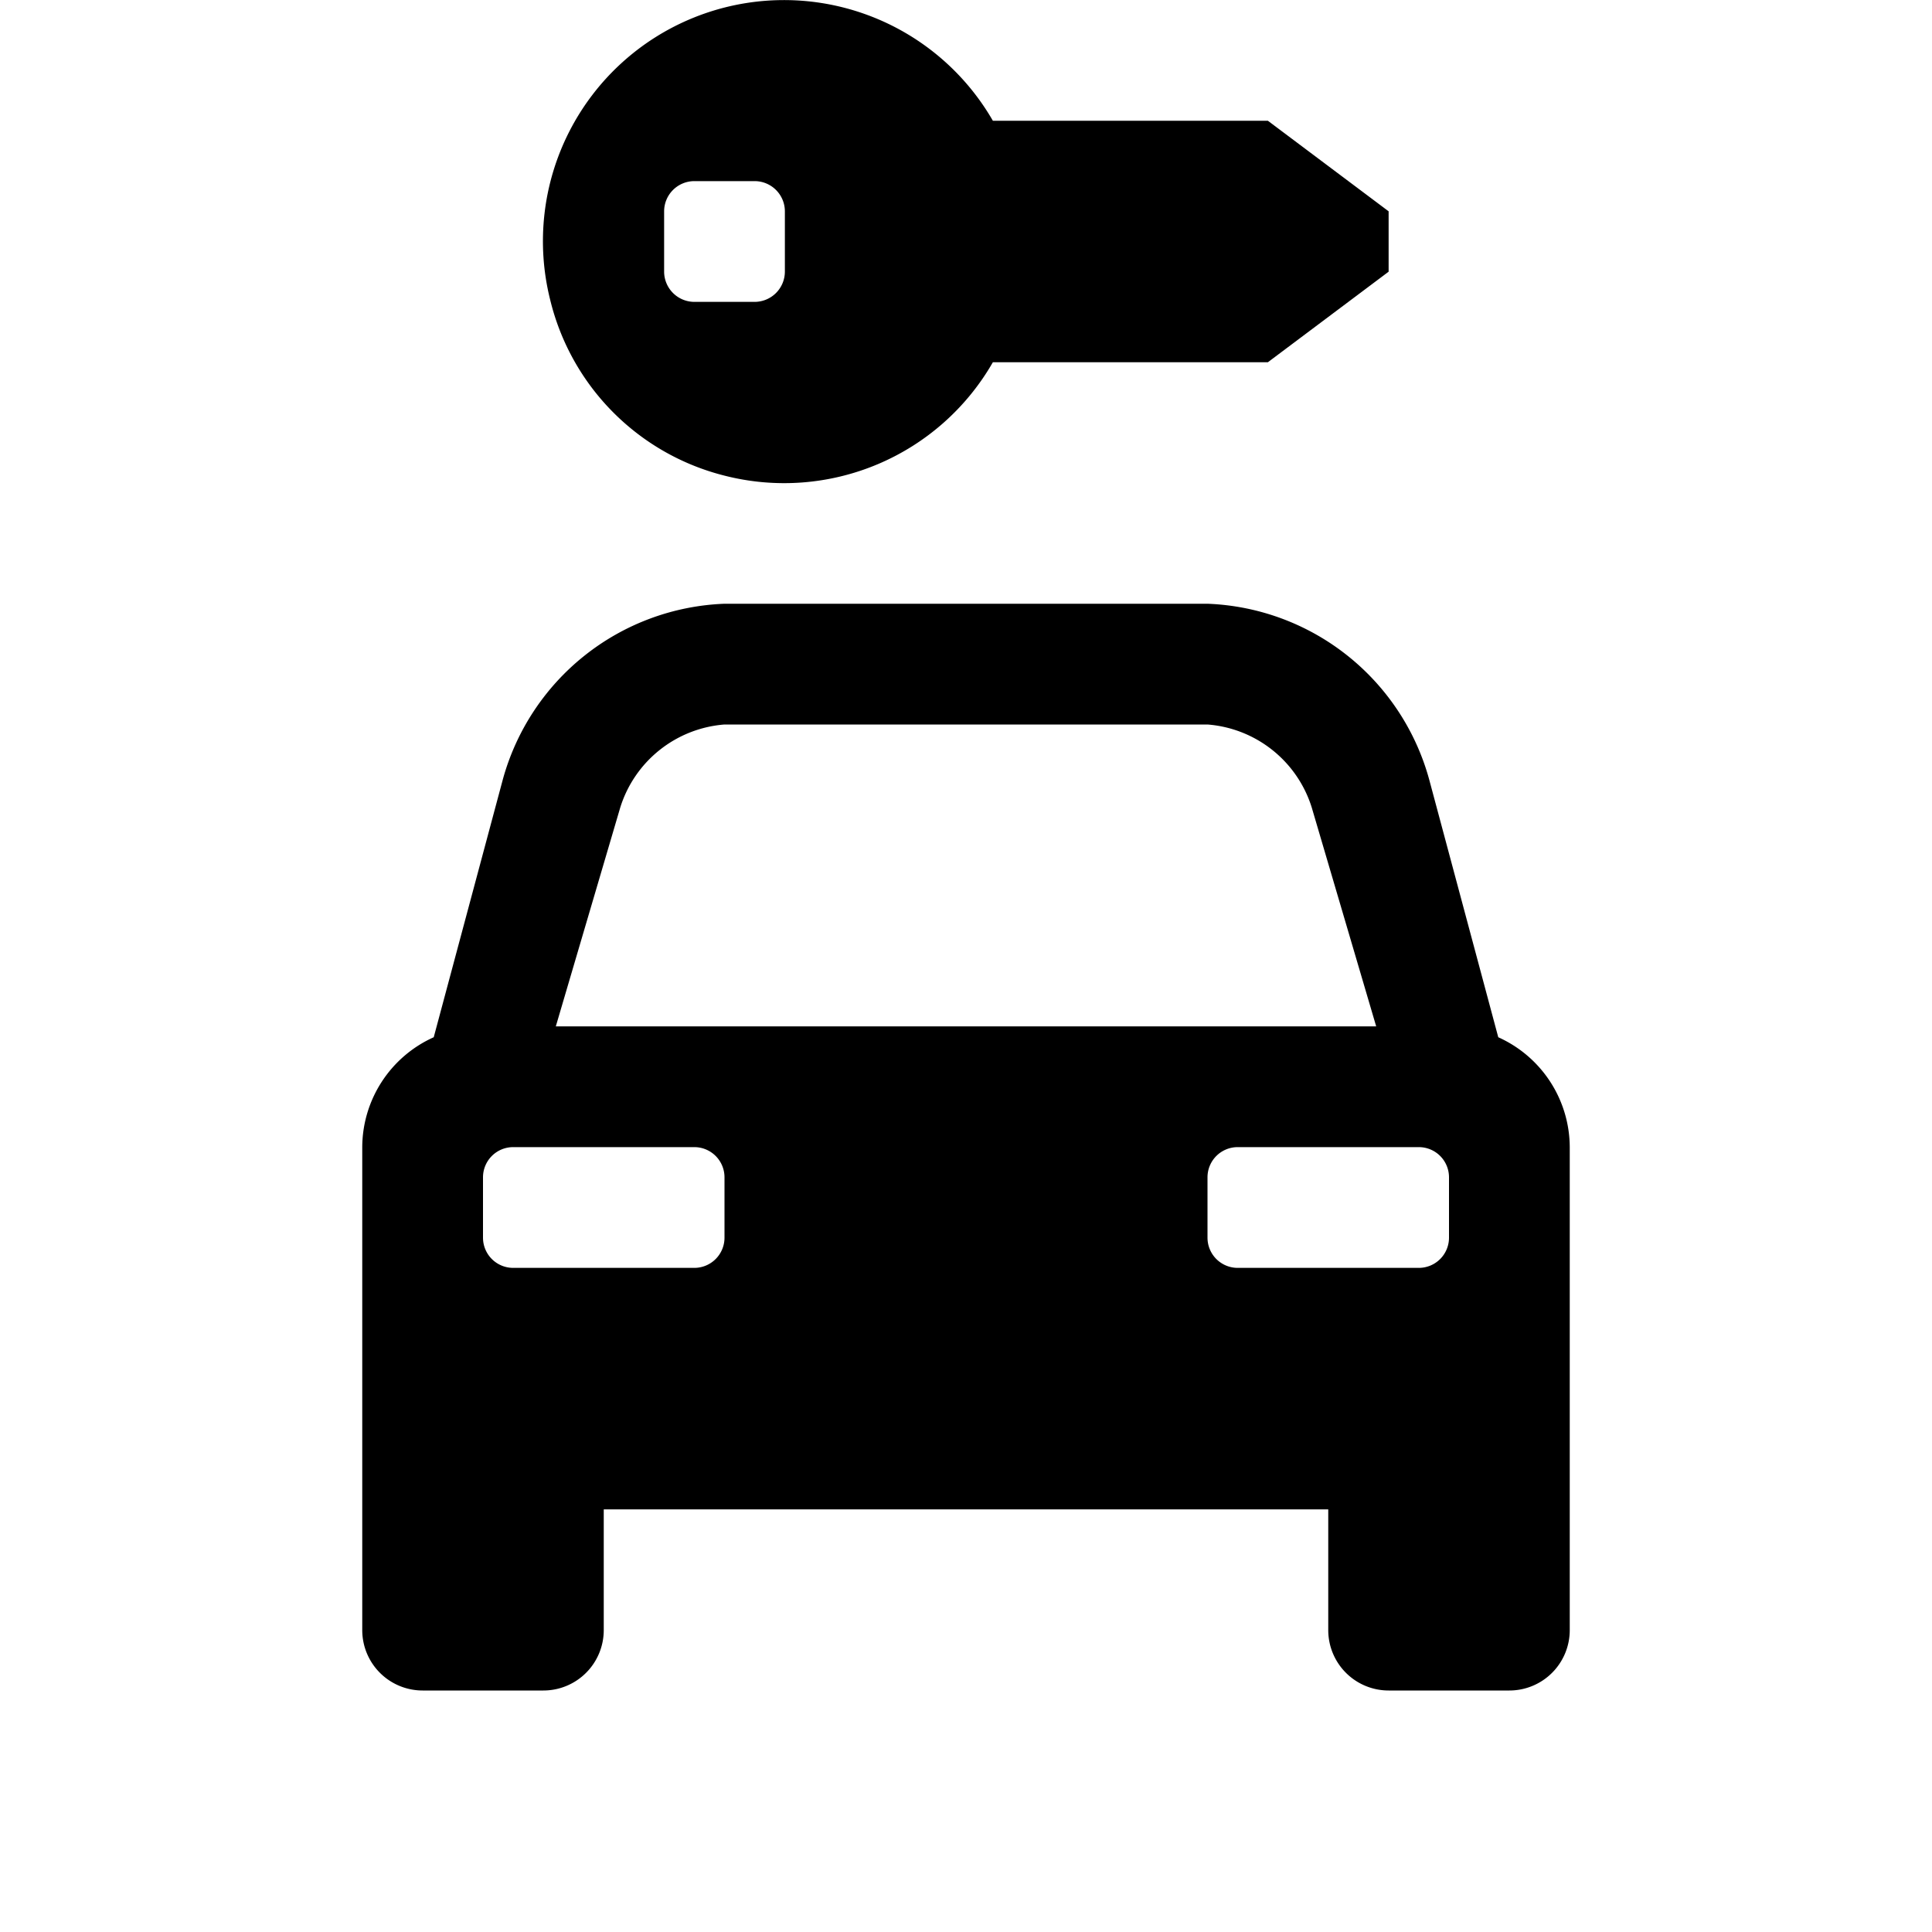 <svg id="glyphicons-basic" xmlns="http://www.w3.org/2000/svg" viewBox="0 0 32 32">
  <path id="car-rental" d="M24.816,17.18,23.675,12.923A3.962,3.962,0,0,0,20,10H12a3.962,3.962,0,0,0-3.675,2.923L7.184,17.18A2.004,2.004,0,0,0,6,19v8a1,1,0,0,0,1,1H9a1,1,0,0,0,1-1V25H22v2a1,1,0,0,0,1,1h2a1,1,0,0,0,1-1V19A2.004,2.004,0,0,0,24.816,17.18ZM10.274,13.373A1.967,1.967,0,0,1,12,12h8a1.967,1.967,0,0,1,1.726,1.373L22.794,17H9.206ZM12,20.5a.5.5,0,0,1-.5.5h-3a.5.5,0,0,1-.5-.5v-1a.5.5,0,0,1,.5-.5h3a.5.5,0,0,1,.5.5Zm12,0a.5.5,0,0,1-.5.5h-3a.5.5,0,0,1-.5-.5v-1a.5.5,0,0,1,.5-.5h3a.5.5,0,0,1,.5.5ZM11.996,7.877A3.985,3.985,0,0,0,16.445,6h4.555L23,4.5v-1L21,2H16.445A3.993,3.993,0,0,0,9.111,4.959,3.966,3.966,0,0,0,11.996,7.877ZM11,3.5a.501.501,0,0,1,.5-.5h1a.501.501,0,0,1,.5.5v1a.502.502,0,0,1-.5.5h-1a.502.502,0,0,1-.5-.5Z"/>
</svg>
